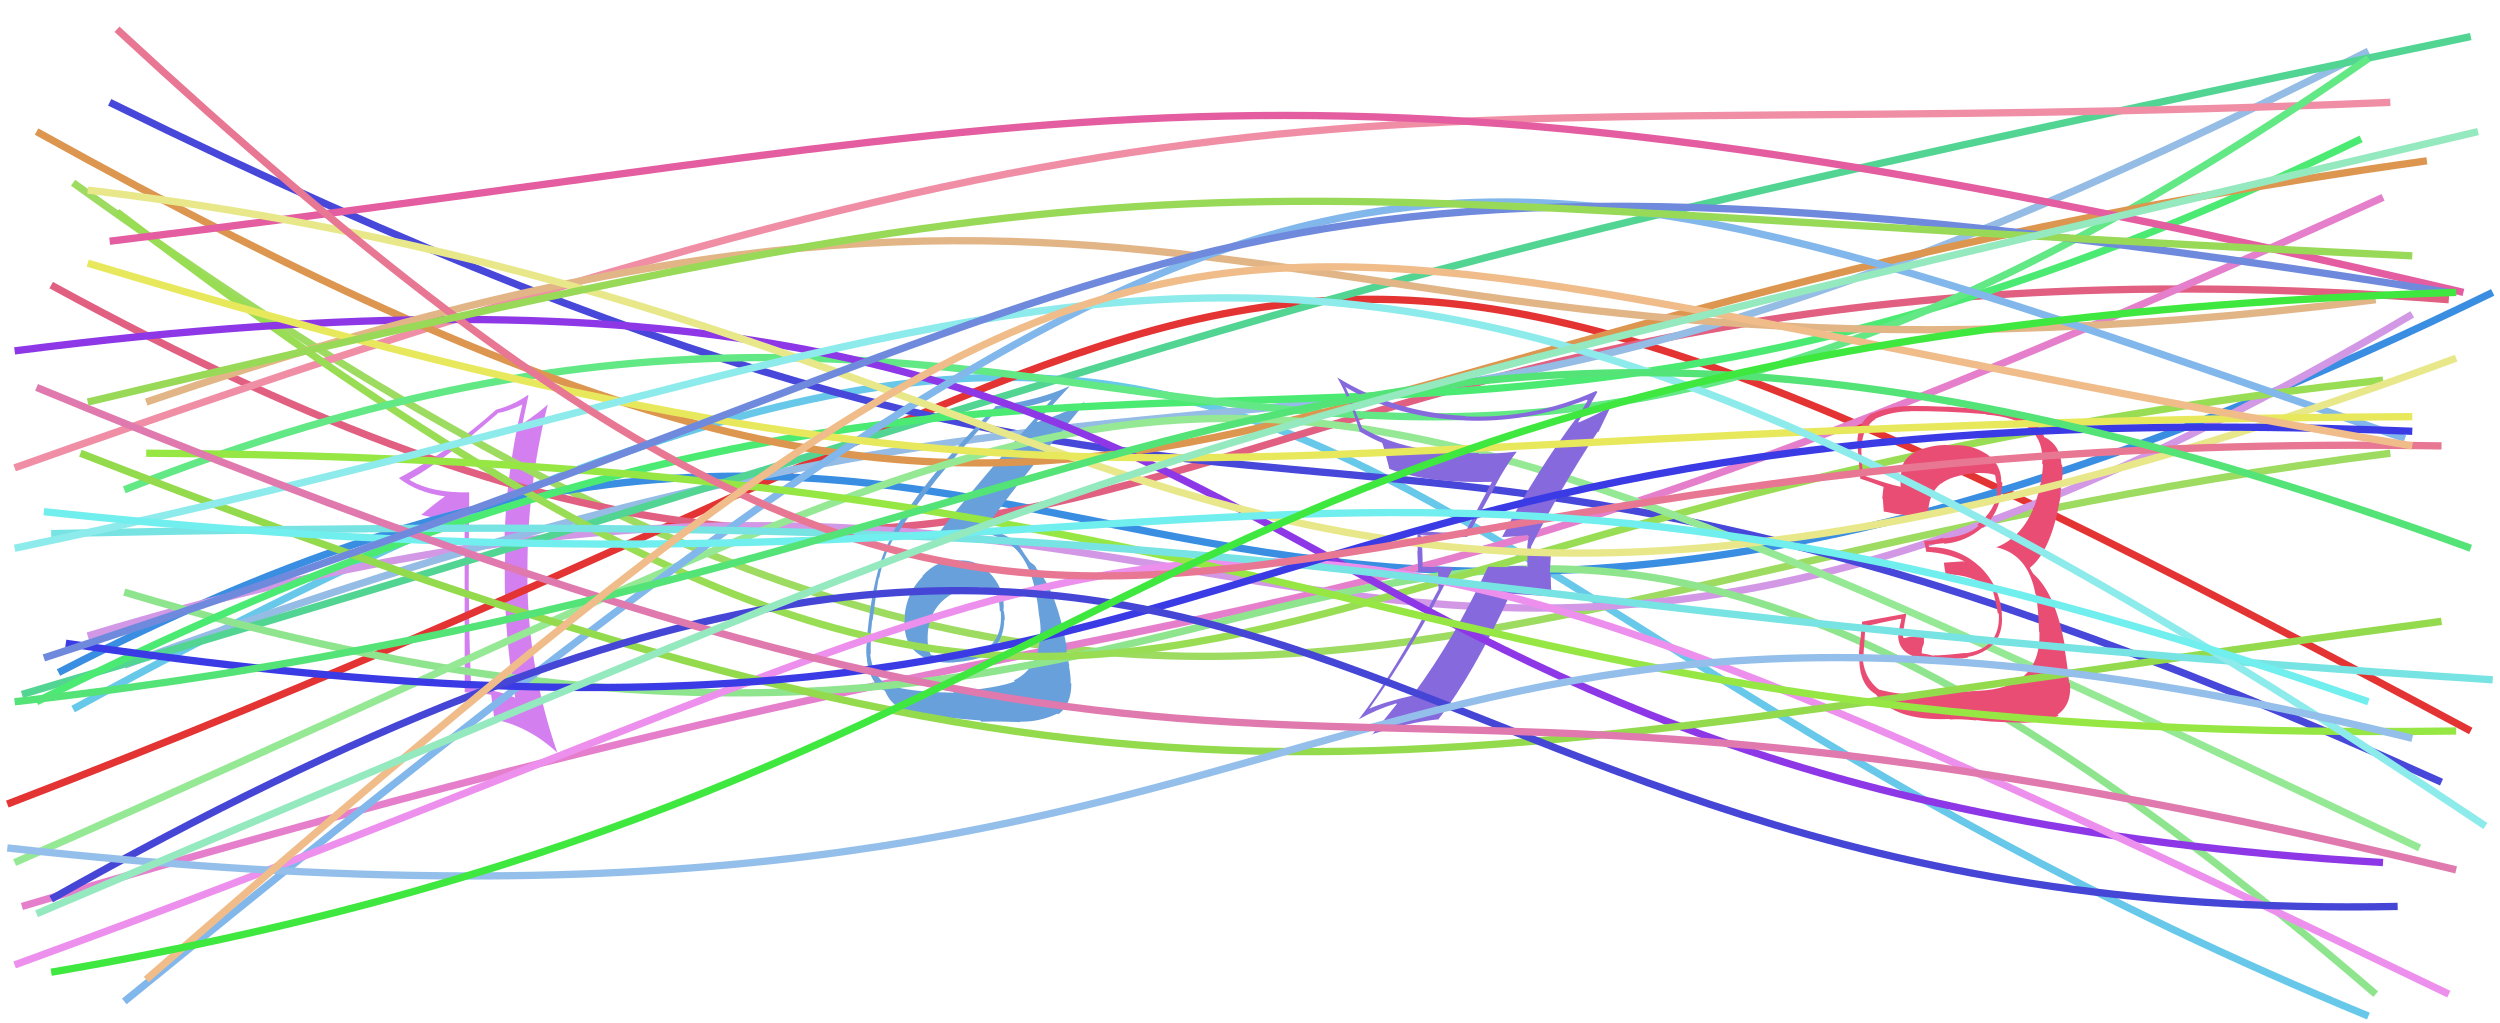 <svg xmlns="http://www.w3.org/2000/svg" width="342" height="140" viewBox="0,0,342,140"><path d="M10 97 C184 2,171 76,324 139" stroke="#67c8e9" fill="none"/><path fill="#d37ff0" d="M64.19 67.33L64.19 67.33L64.20 67.35Q59.12 67.46 56.15 65.73L56.04 65.62L56.02 65.60Q60.17 63.43 68.09 56.57L68.10 56.58L68.03 56.51Q69.34 56.34 71.45 55.35L71.33 55.24L71.45 55.36Q69.15 64.87 68.97 75.20L68.97 75.21L69.11 75.35Q68.74 85.49 70.47 95.39L70.47 95.40L70.54 95.47Q67.83 94.29 64.36 94.11L64.31 94.05L64.47 94.21Q64.15 87.34 64.15 80.72L64.28 80.85L64.12 80.69Q64.13 74.02 64.19 67.34ZM63.56 70.97L63.57 94.67L63.61 94.71Q65.60 94.73 67.15 95.04L67.09 94.98L67.20 95.09Q67.33 96.21 67.64 98.44L67.52 98.31L67.61 98.41Q72.30 99.33 76.26 102.98L76.21 102.92L76.24 102.96Q72.22 91.38 72.15 79.26L72.18 79.29L72.17 79.28Q71.97 67.07 74.94 55.32L74.99 55.36L74.94 55.32Q74.18 56.10 71.58 57.90L71.50 57.82L71.51 57.82Q71.79 56.56 72.29 54.09L72.27 54.07L72.23 54.03Q70.22 55.43 67.87 56.04L67.82 55.99L67.87 56.04Q61.57 61.68 54.58 65.39L54.57 65.39L54.67 65.49Q57.03 67.35 60.87 67.91L60.73 67.78L60.87 67.91Q59.73 68.69 57.63 70.42L57.59 70.39L57.65 70.44Q60.08 71.09 63.67 71.09L63.56 70.97Z"/><path d="M10 25 C157 131,191 79,327 62" stroke="#9edb61" fill="none"/><path d="M1 110 C189 38,159 4,338 100" stroke="#e43333" fill="none"/><path d="M8 92 C153 17,150 133,341 40" stroke="#3a8ee2" fill="none"/><path d="M7 39 C155 120,154 27,335 41" stroke="#e15f80" fill="none"/><path d="M3 124 C181 71,163 101,326 27" stroke="#e57fcc" fill="none"/><path d="M12 87 C174 38,179 132,330 43" stroke="#d298e6" fill="none"/><path d="M15 14 C186 98,170 33,334 107" stroke="#4747da" fill="none"/><path d="M17 91 C180 31,170 85,324 7" stroke="#94bce5" fill="none"/><path fill="#67a0da" d="M131.06 76.59L131.17 76.71L131.12 76.65Q128.18 76.50 126.17 78.82L126.08 78.73L126.22 78.87Q124.07 81.05 123.76 84.14L123.82 84.20L123.80 84.19Q123.43 87.52 125.19 89.10L125.21 89.13L125.25 89.16Q127.09 90.81 130.49 90.63L130.49 90.63L130.47 90.61Q133.87 90.36 135.67 89.25L135.59 89.17L135.58 89.16Q137.38 87.31 137.38 84.77L137.44 84.83L137.46 84.86Q137.46 84.23 137.33 83.61L137.25 83.53L137.27 83.55Q137.55 80.99 135.76 78.79L135.71 78.75L135.71 78.74Q133.86 76.49 131.14 76.68ZM130.53 94.81L130.47 94.76L130.48 94.76Q123.25 94.65 120.96 93.41L121.08 93.53L121.02 93.47Q119.34 92.22 119.03 89.43L119.11 89.52L119.12 89.52Q119.09 88.45 119.15 87.27L119.06 87.17L119.04 87.16Q119.29 85.61 119.29 84.87L119.25 84.83L119.36 84.94Q119.97 80.17 120.22 79.05L120.30 79.13L120.27 79.11Q120.93 75.87 122.29 73.58L122.41 73.70L122.37 73.66Q126.67 66.52 136.32 56.19L136.25 56.12L136.39 56.25Q140.76 55.80 144.34 54.50L144.19 54.34L144.17 54.32Q133.19 66.61 128.00 73.47L127.95 73.43L127.88 73.35Q129.48 72.54 131.58 72.54L131.64 72.60L131.57 72.53Q137.07 72.65 139.55 75.80L139.40 75.66L139.51 75.77Q141.57 78.32 142.13 84.08L142.16 84.11L142.13 84.08Q142.36 85.36 142.36 86.35L142.39 86.38L142.31 86.30Q142.29 91.35 138.70 93.08L138.75 93.13L138.83 93.22Q136.72 94.07 130.41 94.69ZM134.13 98.59L134.13 98.60L134.26 98.73Q136.36 98.66 139.58 98.79L139.56 98.77L139.51 98.72Q142.12 98.80 144.66 97.62L144.67 97.63L144.77 97.73Q146.56 96.42 146.56 93.52L146.46 93.42L146.46 93.42Q146.51 92.67 146.23 91.06L146.12 90.95L146.30 91.13Q145.88 89.37 145.88 88.63L146.01 88.76L145.96 88.71Q144.60 81.10 142.00 78.01L141.91 77.92L141.81 77.82Q141.81 77.75 141.56 77.38L141.49 77.31L140.99 76.93L140.95 76.96L140.99 77.00Q140.33 76.09 139.34 74.55L139.43 74.64L139.33 74.54Q137.86 73.00 134.64 72.26L134.68 72.30L134.76 72.38Q136.57 69.61 141.39 63.61L141.40 63.62L148.41 55.16L148.28 55.03Q145.79 56.50 141.90 57.74L141.94 57.78L141.82 57.66Q143.37 56.12 146.28 52.90L146.32 52.95L146.23 52.86Q142.40 54.65 136.09 55.58L136.15 55.64L136.16 55.65Q126.76 65.12 121.94 73.17L122.09 73.32L122.07 73.30Q119.50 77.29 118.58 87.44L118.52 87.38L118.68 87.54Q118.42 88.33 118.54 89.87L118.64 89.98L118.57 89.91Q118.76 92.81 120.55 94.30L120.57 94.31L120.49 94.23Q121.11 94.48 121.04 94.54L121.13 94.63L121.14 94.64Q121.75 96.12 123.05 96.80L122.95 96.69L123.05 96.79Q125.30 97.81 128.46 98.12L128.45 98.11L128.41 98.08Q128.41 98.07 134.10 98.56ZM133.85 80.44L133.81 80.40L133.80 80.38Q134.81 80.29 136.36 81.09L136.37 81.11L136.37 81.10Q136.77 82.50 136.77 83.55L136.86 83.63L136.91 83.69Q137.13 86.63 135.58 88.24L135.52 88.17L135.53 88.18Q133.96 89.52 130.55 90.01L130.55 90.00L130.43 89.89Q128.12 89.93 127.25 89.49L127.24 89.49L127.33 89.57Q127.00 88.81 127.00 88.32L126.92 88.23L126.94 88.25Q126.47 82.83 131.23 80.73L131.30 80.79L131.38 80.88Q132.64 80.34 133.87 80.46Z"/><path d="M3 95 C189 40,161 42,338 5" stroke="#52d593" fill="none"/><path d="M2 64 C174 3,182 20,327 14" stroke="#f08ea6" fill="none"/><path d="M17 81 C190 133,181 12,325 136" stroke="#8ee58e" fill="none"/><path d="M5 96 C154 21,183 87,323 19" stroke="#4beb73" fill="none"/><path d="M16 29 C159 138,152 71,326 52" stroke="#99dd54" fill="none"/><path d="M17 67 C157 12,177 110,324 8" stroke="#62e884" fill="none"/><path d="M5 18 C158 103,152 47,332 22" stroke="#dd964f" fill="none"/><path d="M2 118 C171 44,152 31,331 116" stroke="#95e995" fill="none"/><path fill="#e94d74" d="M261.89 94.90L262.00 95.01L261.98 94.99Q259.58 95.01 257.05 94.33L257.12 94.40L257.11 94.39Q255.08 92.86 254.83 90.20L254.86 90.23L254.90 90.27Q254.88 90.00 255.19 85.73L255.12 85.66L255.18 85.72Q256.71 85.27 259.99 84.65L260.10 84.76L259.81 86.02L259.75 85.96Q259.28 88.77 261.57 89.70L261.67 89.80L261.66 89.79Q262.81 90.19 266.21 90.19L266.32 90.30L266.25 90.23Q268.92 90.06 269.23 89.94L269.27 89.97L269.17 89.87Q270.66 89.63 271.83 88.82L271.94 88.94L271.83 88.82Q274.15 87.31 273.84 83.90L273.91 83.98L273.87 83.94Q273.46 79.87 270.64 77.33L270.74 77.43L270.75 77.44Q267.86 74.83 263.84 74.83L263.89 74.88L263.83 74.45L263.91 74.53Q264.50 74.44 265.92 74.31L265.92 74.31L265.99 74.39Q269.00 74.12 271.23 72.11L271.33 72.21L271.30 72.18Q273.53 70.17 273.78 67.14L273.82 67.18L273.74 67.10Q273.92 66.60 273.92 66.04L273.83 65.96L273.77 65.90Q273.80 63.45 271.57 61.96L271.57 61.96L271.68 62.07Q269.66 60.74 267.07 60.92L266.96 60.82L267.06 60.92Q265.02 60.73 263.04 61.41L262.90 61.27L263.01 61.38Q260.62 62.21 260.12 64.06L260.16 64.10L260.19 64.13Q259.90 65.38 260.02 66.62L260.01 66.61L259.98 66.58Q258.37 66.26 255.03 65.09L255.01 65.08L254.86 64.93Q254.58 62.30 254.65 60.93L254.69 60.98L254.68 60.97Q254.82 58.45 256.55 57.34L256.63 57.41L256.51 57.29Q258.77 56.27 261.37 56.27L261.52 56.42L261.33 56.24Q266.51 56.22 271.65 56.66L271.67 56.68L271.71 56.72Q279.86 57.33 279.37 63.45L279.34 63.42L279.48 63.56Q279.35 65.96 278.54 68.50L278.45 68.40L278.56 68.51Q276.93 73.38 273.09 74.87L273.27 75.04L273.10 74.87Q277.46 75.83 278.45 81.28L278.44 81.27L278.53 81.35Q278.83 83.14 278.95 86.42L278.95 86.42L279.00 86.47Q279.22 93.67 271.73 94.42L271.64 94.32L271.74 94.42Q270.56 94.54 261.96 94.97ZM270.36 98.54L270.45 98.63L270.31 98.49Q271.47 98.73 276.11 98.85L275.93 98.67L276.12 98.86Q278.96 98.98 281.62 97.93L281.58 97.89L281.47 97.78Q283.47 96.32 283.16 93.47L283.07 93.38L283.04 93.35Q282.86 91.19 282.37 88.35L282.47 88.45L282.49 88.47Q281.20 81.06 278.05 78.40L278.16 78.51L277.72 77.76L277.69 77.66L277.69 77.67Q280.58 75.37 281.82 68.25L281.89 68.32L281.85 68.28Q281.84 67.47 282.03 65.92L282.15 66.04L282.03 65.93Q282.24 64.77 282.11 63.66L282.05 63.59L282.01 63.55Q281.86 60.93 279.76 59.82L279.81 59.87L279.60 59.79L279.68 59.86Q279.05 58.12 277.20 57.26L277.31 57.37L277.31 57.37Q274.70 56.12 266.35 55.63L266.40 55.67L266.37 55.65Q263.64 55.52 261.04 55.52L261.07 55.54L261.07 55.54Q258.50 55.57 256.02 56.62L256.07 56.67L255.99 56.59Q254.07 57.88 254.07 60.73L254.06 60.72L254.04 60.70Q254.05 60.04 254.49 65.48L254.46 65.45L254.50 65.49Q254.99 65.61 257.65 66.60L257.62 66.57L257.67 66.62Q257.56 67.38 257.50 68.18L257.51 68.19L257.57 68.25Q257.64 69.13 257.70 69.99L257.73 70.03L257.68 69.97Q260.60 70.60 263.88 70.79L263.85 70.76L263.75 70.66Q263.74 67.49 265.53 66.13L265.55 66.15L265.56 66.16Q266.89 65.08 270.17 64.71L270.21 64.75L270.18 64.71Q271.97 64.65 272.90 64.96L273.00 65.06L272.87 64.93Q272.99 65.18 273.05 65.36L272.96 65.27L273.04 65.65L273.29 66.65L273.15 66.51Q273.17 66.84 273.10 67.08L273.24 67.22L273.25 67.23Q272.96 69.85 270.49 71.77L270.63 71.91L270.66 71.94Q269.10 73.35 265.82 73.66L265.86 73.70L265.73 73.56Q264.72 73.98 263.30 73.98L263.27 73.96L263.19 73.88Q263.30 74.47 263.54 75.59L263.44 75.48L263.43 75.47Q266.45 75.65 268.80 76.82L268.81 76.83L268.58 76.79L265.92 76.97L265.92 76.97Q265.97 77.51 266.15 78.50L266.19 78.54L266.23 78.58Q269.76 78.53 272.55 80.69L272.59 80.73L272.54 80.68Q272.80 81.19 273.29 83.85L273.34 83.90L273.44 84.00Q273.68 88.69 268.91 89.37L268.87 89.32L268.87 89.32Q265.42 89.71 264.49 89.65L264.53 89.69L264.56 89.72Q263.79 89.50 262.92 89.38L262.88 89.33L262.95 88.66L263.20 87.98L263.19 87.29L263.26 86.81L263.30 86.85Q261.78 86.99 260.48 87.30L260.45 87.28L260.33 87.16Q260.37 86.89 260.37 86.58L260.40 86.61L260.40 86.60Q260.39 86.23 260.39 85.86L260.49 85.96L260.45 85.92Q260.52 85.24 260.77 84.07L260.71 84.01L260.66 83.96Q257.78 84.49 254.75 85.04L254.63 84.92L254.74 85.04Q254.68 85.78 254.50 87.60L254.49 87.60L254.46 87.56Q254.27 89.39 254.27 90.38L254.40 90.51L254.36 90.46Q254.46 93.78 256.68 95.02L256.57 94.90L256.58 94.92Q259.03 98.66 266.70 98.36L266.69 98.35L266.77 98.43Q267.90 98.31 270.37 98.56Z"/><path fill="#8669dd" d="M205.42 73.46L205.57 73.61L205.42 73.46Q206.70 73.45 208.99 73.20L209.11 73.32L209.16 73.36Q208.92 74.23 208.92 75.29L208.97 75.34L208.94 77.35L209.09 77.51Q207.60 77.37 206.24 77.50L206.24 77.49L206.33 77.58Q204.91 77.59 203.54 77.52L203.47 77.45L203.56 77.54Q198.88 87.53 193.32 95.01L193.34 95.03L193.42 95.11Q189.22 96.05 187.12 97.04L187.19 97.12L187.20 97.12Q193.85 87.82 198.80 77.61L198.83 77.63L194.45 77.52L194.62 77.70Q194.63 75.54 194.45 73.38L194.44 73.37L194.26 73.19Q197.36 73.45 200.71 73.45L200.70 73.45L203.92 67.57L203.97 67.62Q205.48 64.43 207.46 61.83L207.53 61.90L207.41 61.78Q204.93 62.08 202.33 62.08L202.31 62.06L202.23 61.98Q192.47 62.12 186.35 58.54L186.33 58.52L185.17 55.63L185.33 55.79Q184.67 54.32 184.05 52.90L184.13 52.97L184.17 53.01Q191.08 57.14 200.36 57.51L200.36 57.51L200.37 57.52Q208.72 57.89 217.07 54.68L217.16 54.77L217.18 54.79Q216.81 55.41 216.01 56.83L216.06 56.88L215.95 56.78Q210.10 64.53 205.46 73.50ZM218.50 58.95L218.66 59.11L220.25 55.82L220.14 55.71Q218.70 56.61 215.98 57.79L215.90 57.71L216.21 57.22L216.20 57.21Q216.48 57.05 216.66 56.86L216.60 56.80L216.65 56.85Q217.33 55.81 218.51 53.64L218.32 53.45L218.35 53.48Q209.83 57.33 200.49 56.96L200.36 56.84L200.43 56.90Q190.60 56.41 182.87 51.59L183.00 51.73L182.98 51.70Q184.67 54.75 186.03 59.08L185.84 58.90L185.90 58.96Q187.75 60.06 189.05 60.56L189.09 60.60L189.08 60.59Q189.33 61.14 190.07 64.17L189.94 64.05L190.00 64.11Q195.15 66.16 204.12 65.92L204.15 65.94L204.11 65.90Q203.60 66.82 200.38 72.94L200.33 72.88L200.36 72.92Q197.01 72.91 193.79 72.60L193.84 72.65L193.91 72.72Q193.94 73.98 193.94 75.41L193.89 75.35L194.01 78.26L196.73 78.26L196.80 80.61L196.79 80.61Q190.39 92.58 185.88 98.40L185.82 98.34L185.88 98.40Q188.34 97.02 191.00 96.22L191.00 96.22L191.09 96.31Q189.92 97.74 187.69 100.52L187.73 100.56L187.63 100.46Q192.87 98.77 196.83 98.40L196.73 98.30L196.80 98.37Q201.55 92.24 206.63 81.23L206.62 81.22L212.25 81.59L212.27 81.61Q212.14 80.12 212.14 78.64L212.01 78.50L212.17 75.76L212.17 75.76Q211.73 75.75 210.83 75.81L210.71 75.69L210.73 75.71Q209.87 75.81 209.44 75.81L209.39 75.76L209.36 75.73Q209.47 75.66 209.53 75.41L209.46 75.34L209.46 74.91L209.41 74.85Q213.58 66.58 218.59 59.04Z"/><path d="M2 48 C190 24,156 108,326 118" stroke="#8e37e6" fill="none"/><path d="M15 33 C155 16,175 2,337 40" stroke="#e35da0" fill="none"/><path d="M20 55 C169 4,174 60,325 41" stroke="#e2b587" fill="none"/><path d="M17 137 C180 4,188 11,329 60" stroke="#82b7ec" fill="none"/><path d="M2 132 C178 68,152 48,335 136" stroke="#ed90ed" fill="none"/><path d="M12 26 C161 44,162 113,336 49" stroke="#e8e88b" fill="none"/><path d="M12 36 C152 78,157 58,330 57" stroke="#e8e85d" fill="none"/><path d="M11 62 C160 120,183 105,334 85" stroke="#93da4d" fill="none"/><path d="M20 62 C186 63,190 102,336 100" stroke="#96e744" fill="none"/><path d="M7 73 C190 69,171 82,341 93" stroke="#77e3e3" fill="none"/><path d="M9 88 C177 113,158 52,330 59" stroke="#3b3be6" fill="none"/><path d="M2 75 C155 43,176 3,340 113" stroke="#8eebeb" fill="none"/><path d="M7 123 C179 26,177 127,328 124" stroke="#4646d6" fill="none"/><path d="M16 4 C152 130,151 58,334 61" stroke="#e87793" fill="none"/><path d="M1 116 C190 137,175 63,330 101" stroke="#93bfea" fill="none"/><path d="M6 70 C164 87,181 46,324 96" stroke="#71eeee" fill="none"/><path d="M5 53 C191 130,163 77,336 119" stroke="#e079ad" fill="none"/><path d="M6 90 C172 36,158 12,335 40" stroke="#6f8adc" fill="none"/><path d="M2 96 C162 78,182 18,338 75" stroke="#53e377" fill="none"/><path d="M20 134 C168 5,153 31,330 61" stroke="#efbc8a" fill="none"/><path d="M7 133 C159 107,151 46,336 40" stroke="#3fe83f" fill="none"/><path d="M12 55 C172 17,157 27,330 35" stroke="#99d958" fill="none"/><path d="M5 125 C163 58,152 62,339 18" stroke="#95e9bf" fill="none"/></svg>